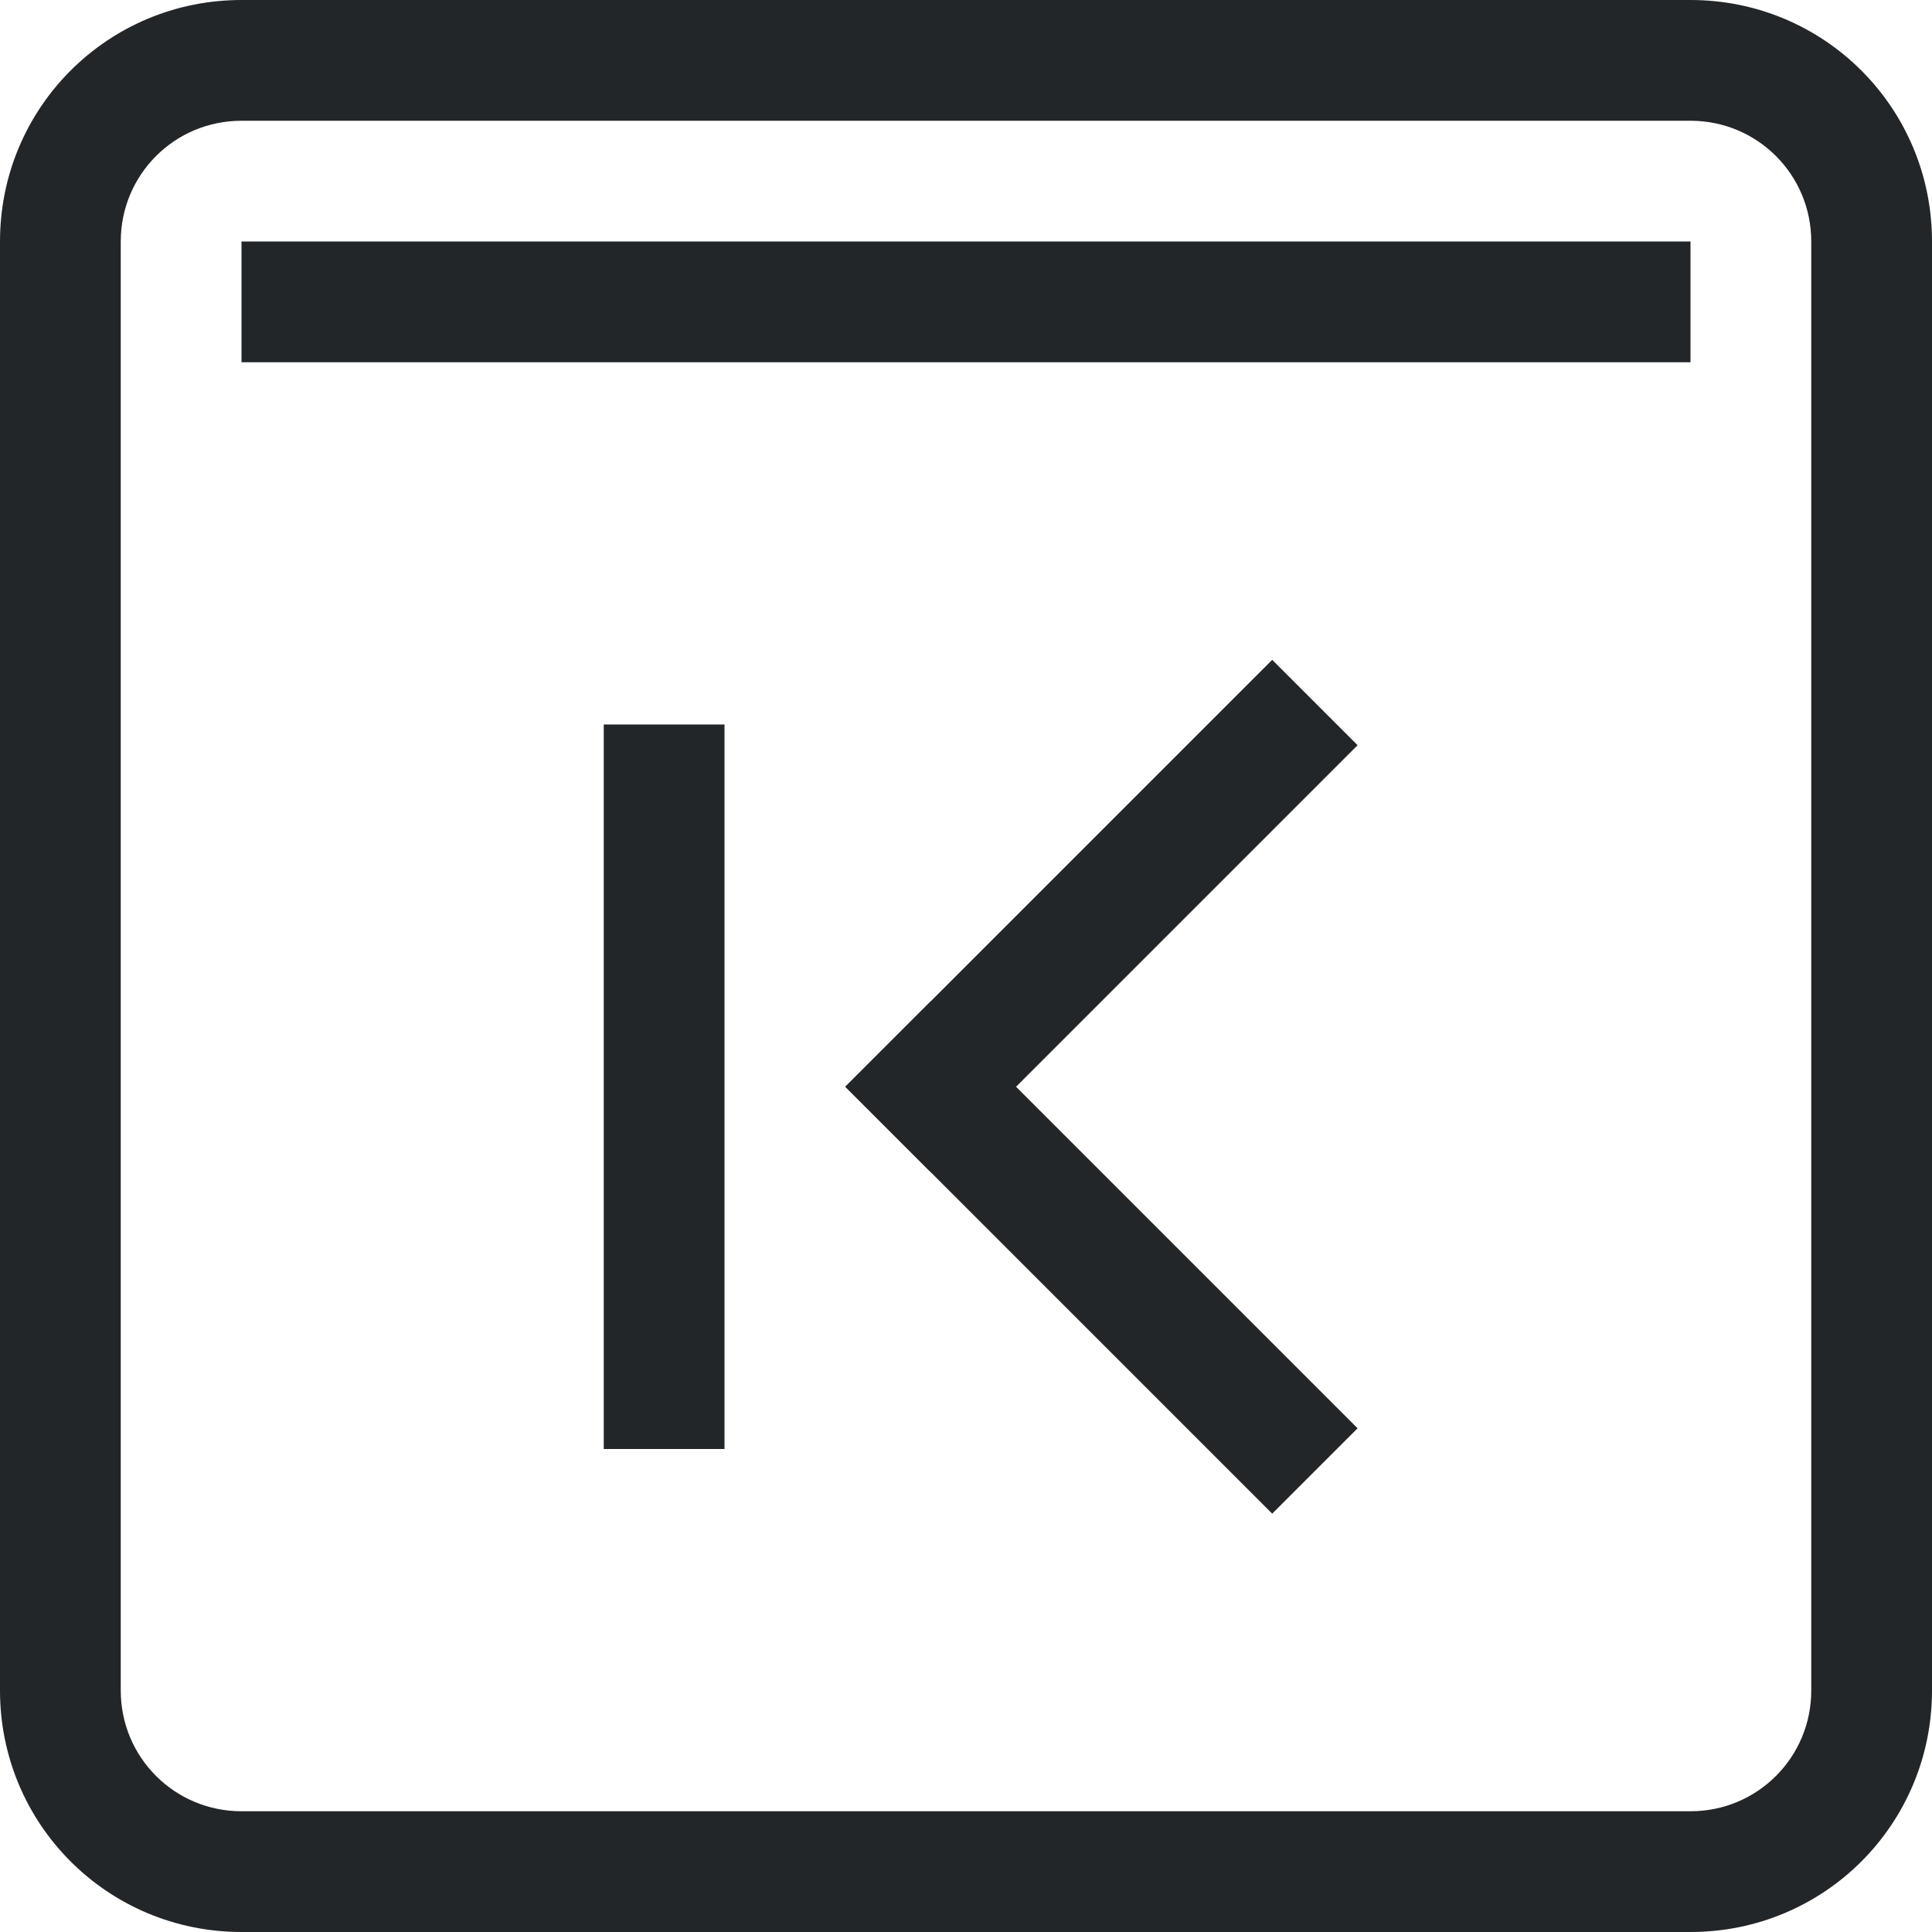 <svg xmlns="http://www.w3.org/2000/svg" width="16" height="16"><path d="M2 0C.892 0 0 .892 0 2v12c0 1.108.892 2 2 2h12c1.108 0 2-.892 2-2V2c0-1.108-.892-2-2-2Zm0 1h12c.554 0 1 .446 1 1v12c0 .554-.446 1-1 1H2c-.554 0-1-.446-1-1V2c0-.554.446-1 1-1Z" style="fill:#232629;fill-rule:evenodd;stroke:none;stroke-linecap:square;stop-color:#000"/><rect width="12" height="1" x="2" y="2" rx="0" ry="0" style="fill:#232629;fill-rule:evenodd;stroke:none;stroke-linecap:square;stop-color:#000"/><path d="M-6 6h1v6h-1z" style="fill:#232629;fill-rule:evenodd;stroke:none;stroke-width:1;stroke-linecap:square;stop-color:#000" transform="scale(-1 1)"/><path d="M-3.586 11.314h5v1h-5z" style="fill:#232629;fill-rule:evenodd;stroke:none;stroke-width:.913;stroke-linecap:square;stop-color:#000" transform="scale(-1 1) rotate(45)"/><path d="M-16.314-1.414h5v1h-5z" style="fill:#232629;fill-rule:evenodd;stroke:none;stroke-width:.913;stroke-linecap:square;stop-color:#000" transform="rotate(-135)"/></svg>